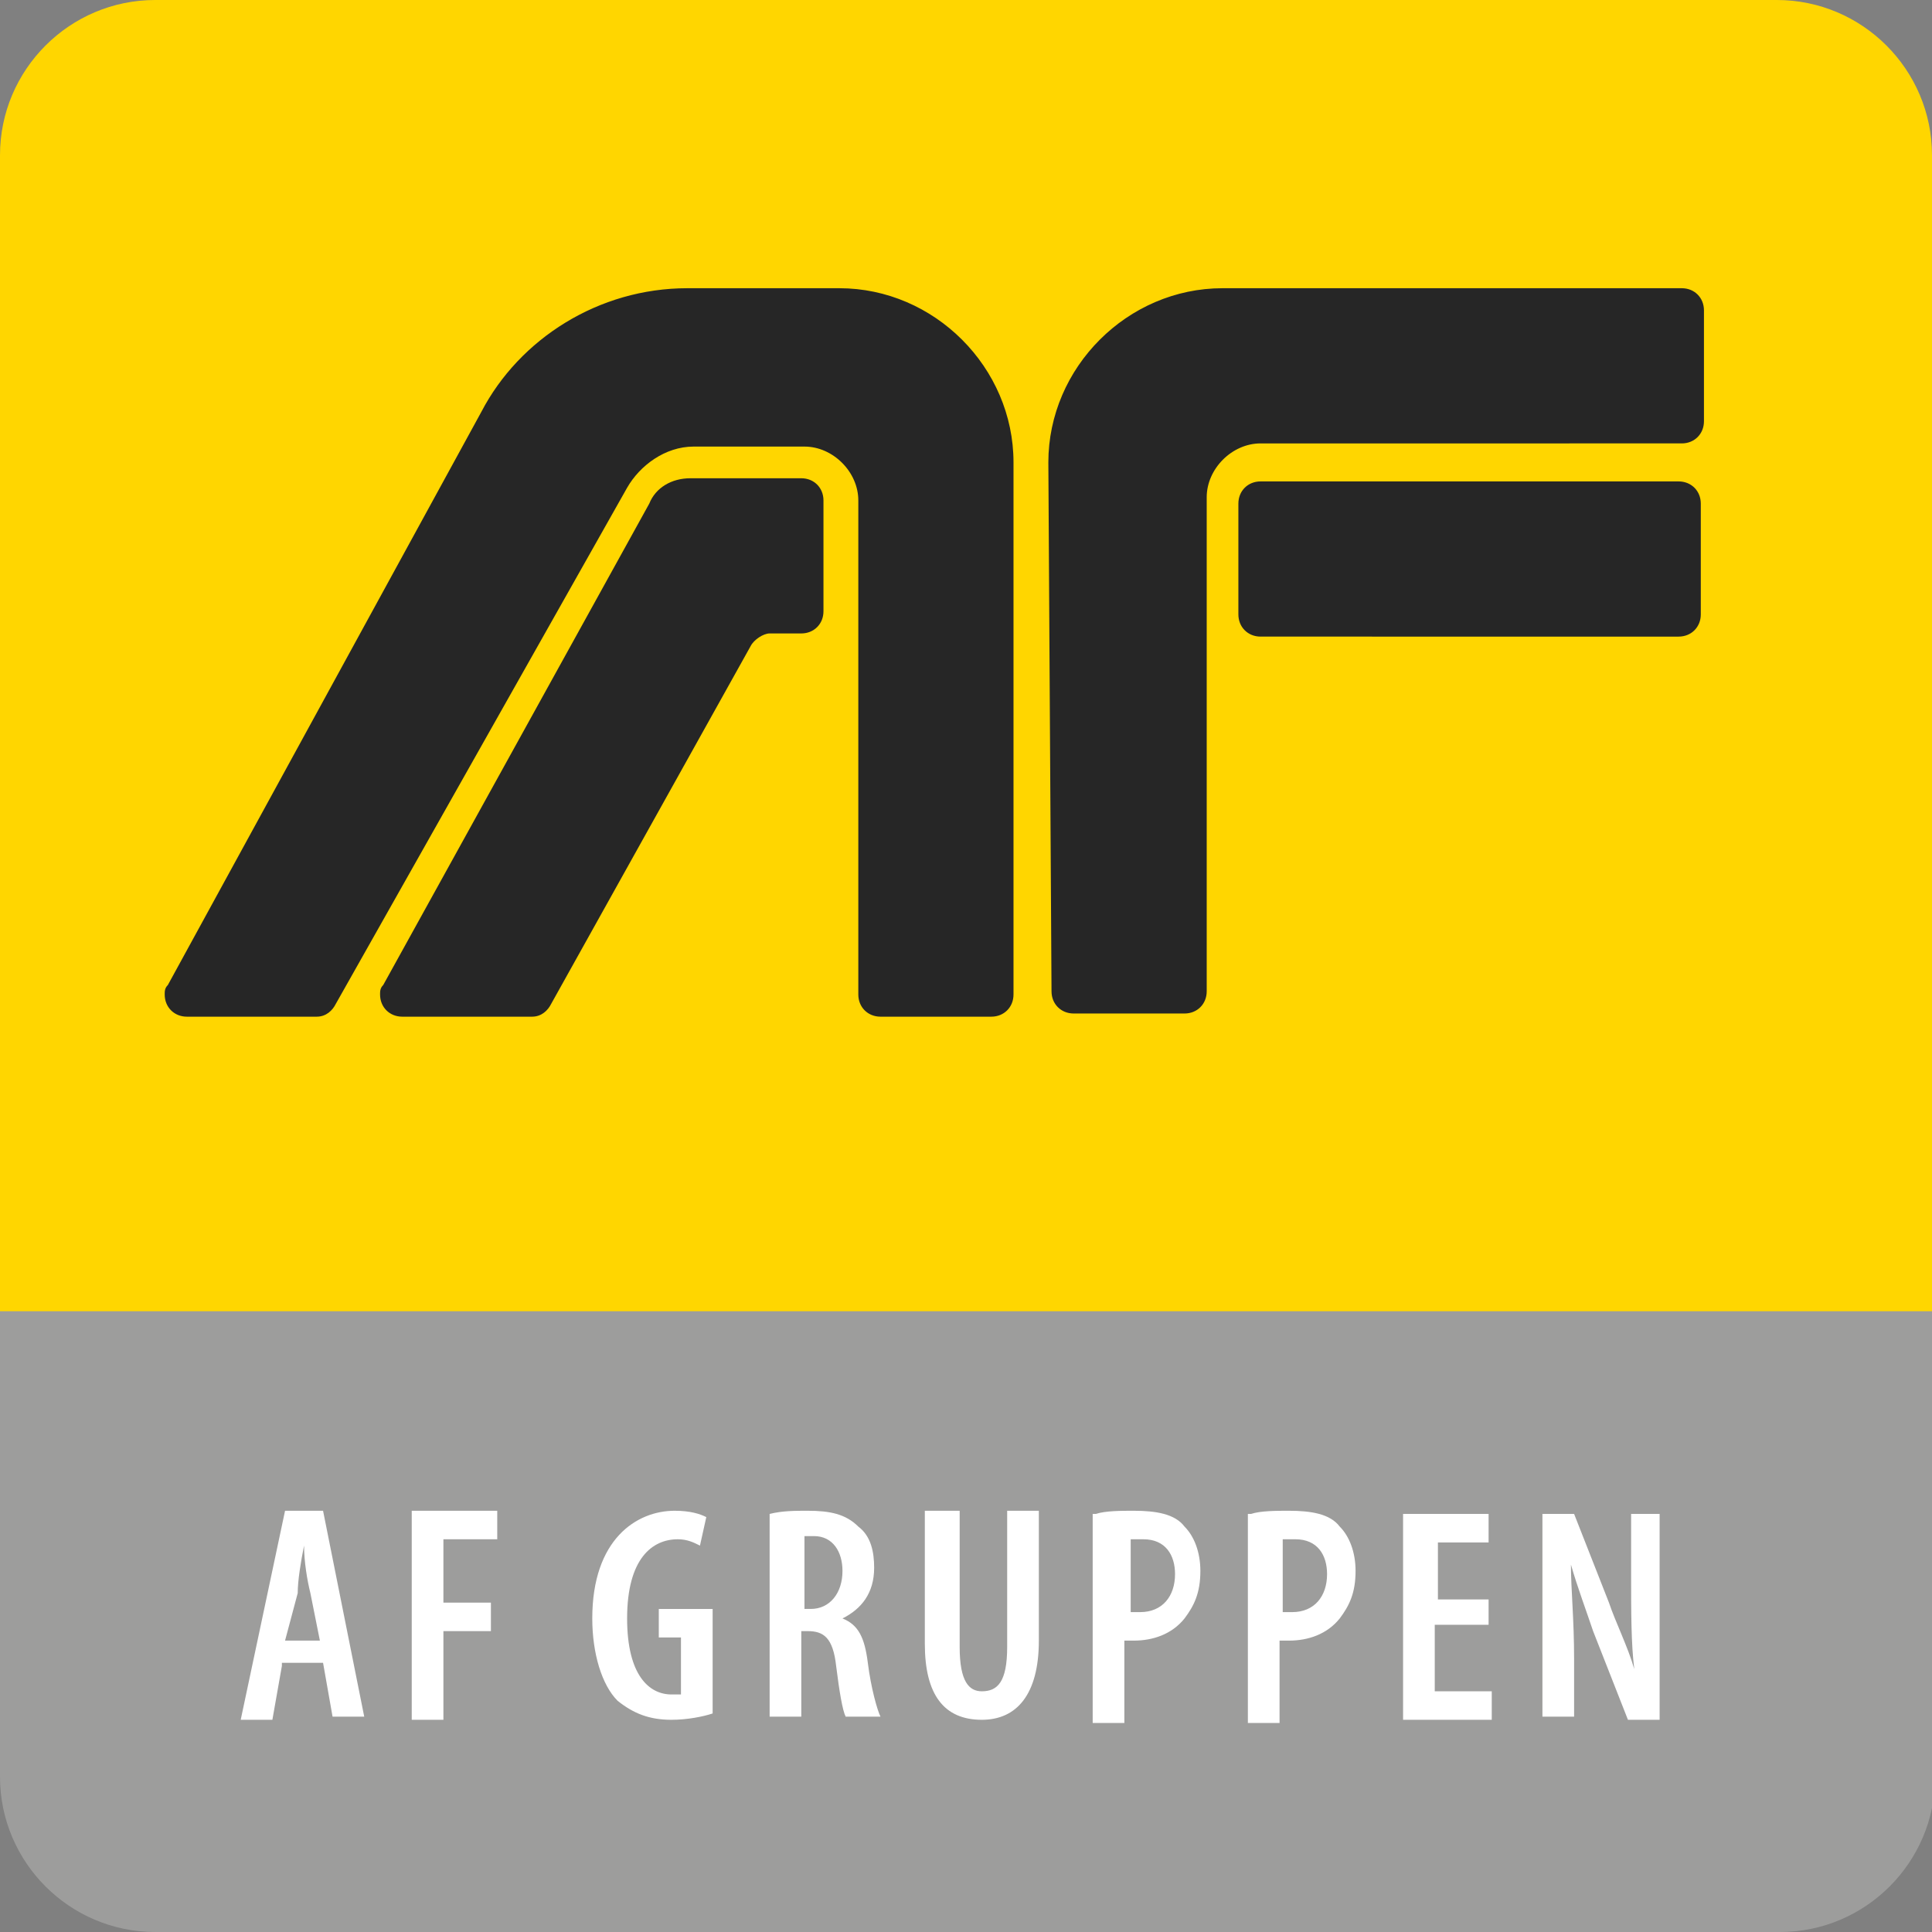 <svg xmlns="http://www.w3.org/2000/svg" viewBox="0 0 61 61"><rect x="0" y="0" width="61" height="61" fill="#808080" stroke="none"/><path fill="#9D9D9C" d="M0 41.3v14.8C0 58.8 2.2 61 4.9 61h51.3c2.7 0 4.9-2.2 4.9-4.9V41.3H0z"/><path fill="#FFD600" d="M56.1 0H4.9C2.2 0 0 2.2 0 4.9v36.5h61V4.9C61 2.2 58.8 0 56.1 0z"/><path fill="#262626" d="M53 20.1c.4 0 .7-.3.7-.7v-3.5c0-.4-.3-.7-.7-.7H39.8c-.4 0-.7.3-.7.7v3.5c0 .4.3.7.7.7H53z"/><path fill="#262626" d="M33.1 14.6c0-3 2.5-5.5 5.5-5.5h14.5c.4 0 .7.3.7.7v3.5c0 .4-.3.7-.7.7H39.8c-.9 0-1.7.8-1.7 1.7v15.6c0 .4-.3.7-.7.7h-3.5c-.4 0-.7-.3-.7-.7l-.1-16.7zM19.8 15.4c.4-.7 1.2-1.3 2.1-1.3h3.5c.9 0 1.7.8 1.7 1.7v15.6c0 .4.3.7.7.7h3.5c.4 0 .7-.3.7-.7V14.6c0-3-2.5-5.5-5.5-5.5h-4.8c-2.8 0-5.3 1.6-6.5 3.9L5.3 31.1c-.1.1-.1.2-.1.3 0 .4.3.7.7.7H10c.3 0 .5-.2.6-.4l9.2-16.3z"/><path fill="#262626" d="M12.1 31.1c-.1.1-.1.2-.1.3 0 .4.3.7.7.7h4.1c.3 0 .5-.2.6-.4l6.3-11.3c.1-.2.4-.4.6-.4h1c.4 0 .7-.3.7-.7v-3.5c0-.4-.3-.7-.7-.7h-3.5c-.6 0-1.1.3-1.3.8l-8.4 15.2z"/><g fill="#FFF"><path d="M8.9 52.6l-.3 1.7h-1L9 47.7h1.2l1.3 6.5h-1l-.3-1.7H8.9zm1.2-.8l-.3-1.5c-.1-.4-.2-1-.2-1.5-.1.5-.2 1.1-.2 1.5L9 51.8h1.1zM13 47.7h2.7v.9H14v2h1.5v.9H14v2.8h-1v-6.6zM22.5 54.1c-.3.1-.8.2-1.3.2-.7 0-1.2-.2-1.7-.6-.5-.5-.8-1.5-.8-2.6 0-2.5 1.4-3.4 2.6-3.4.5 0 .8.1 1 .2l-.2.9c-.2-.1-.4-.2-.7-.2-.8 0-1.6.6-1.6 2.5 0 1.8.7 2.4 1.4 2.4h.3v-1.8h-.7v-.9h1.7v3.3zM24.3 47.8c.4-.1.8-.1 1.2-.1.7 0 1.2.1 1.6.5.4.3.5.8.5 1.3 0 .8-.4 1.3-1 1.6.5.2.7.6.8 1.4.1.8.3 1.5.4 1.7h-1.1c-.1-.2-.2-.8-.3-1.6-.1-.9-.4-1.1-.9-1.1h-.2v2.7h-1v-6.4zm1 3h.3c.6 0 1-.5 1-1.2 0-.6-.3-1.1-.9-1.1h-.3v2.3zM30.3 47.7V52c0 1.1.3 1.4.7 1.4.5 0 .8-.3.8-1.4v-4.3h1v4.1c0 1.7-.7 2.5-1.8 2.5-1.2 0-1.8-.8-1.8-2.4v-4.2h1.1zM34.6 47.8c.3-.1.8-.1 1.2-.1.7 0 1.3.1 1.6.5.3.3.5.8.5 1.4 0 .7-.2 1.1-.5 1.5-.4.5-1 .7-1.6.7h-.3v2.6h-1v-6.6zm1.1 3.1h.3c.7 0 1.1-.5 1.1-1.2 0-.6-.3-1.1-1-1.1h-.4v2.3zM39.5 47.8c.3-.1.8-.1 1.2-.1.7 0 1.3.1 1.6.5.3.3.5.8.5 1.4 0 .7-.2 1.1-.5 1.5-.4.5-1 .7-1.6.7h-.3v2.6h-1v-6.6zm1 3.1h.3c.7 0 1.1-.5 1.1-1.2 0-.6-.3-1.1-1-1.1h-.4v2.3zM46.9 51.3h-1.6v2.1h1.8v.9h-2.8v-6.5H47v.9h-1.6v1.8H47v.8zM48.7 54.3v-6.5h1l1.1 2.8c.2.6.6 1.4.8 2.1-.1-.8-.1-1.8-.1-3v-1.9h.9v6.5h-1l-1.1-2.8c-.2-.6-.5-1.4-.7-2.1 0 .8.1 1.7.1 3v1.8h-1z"/></g></svg>
